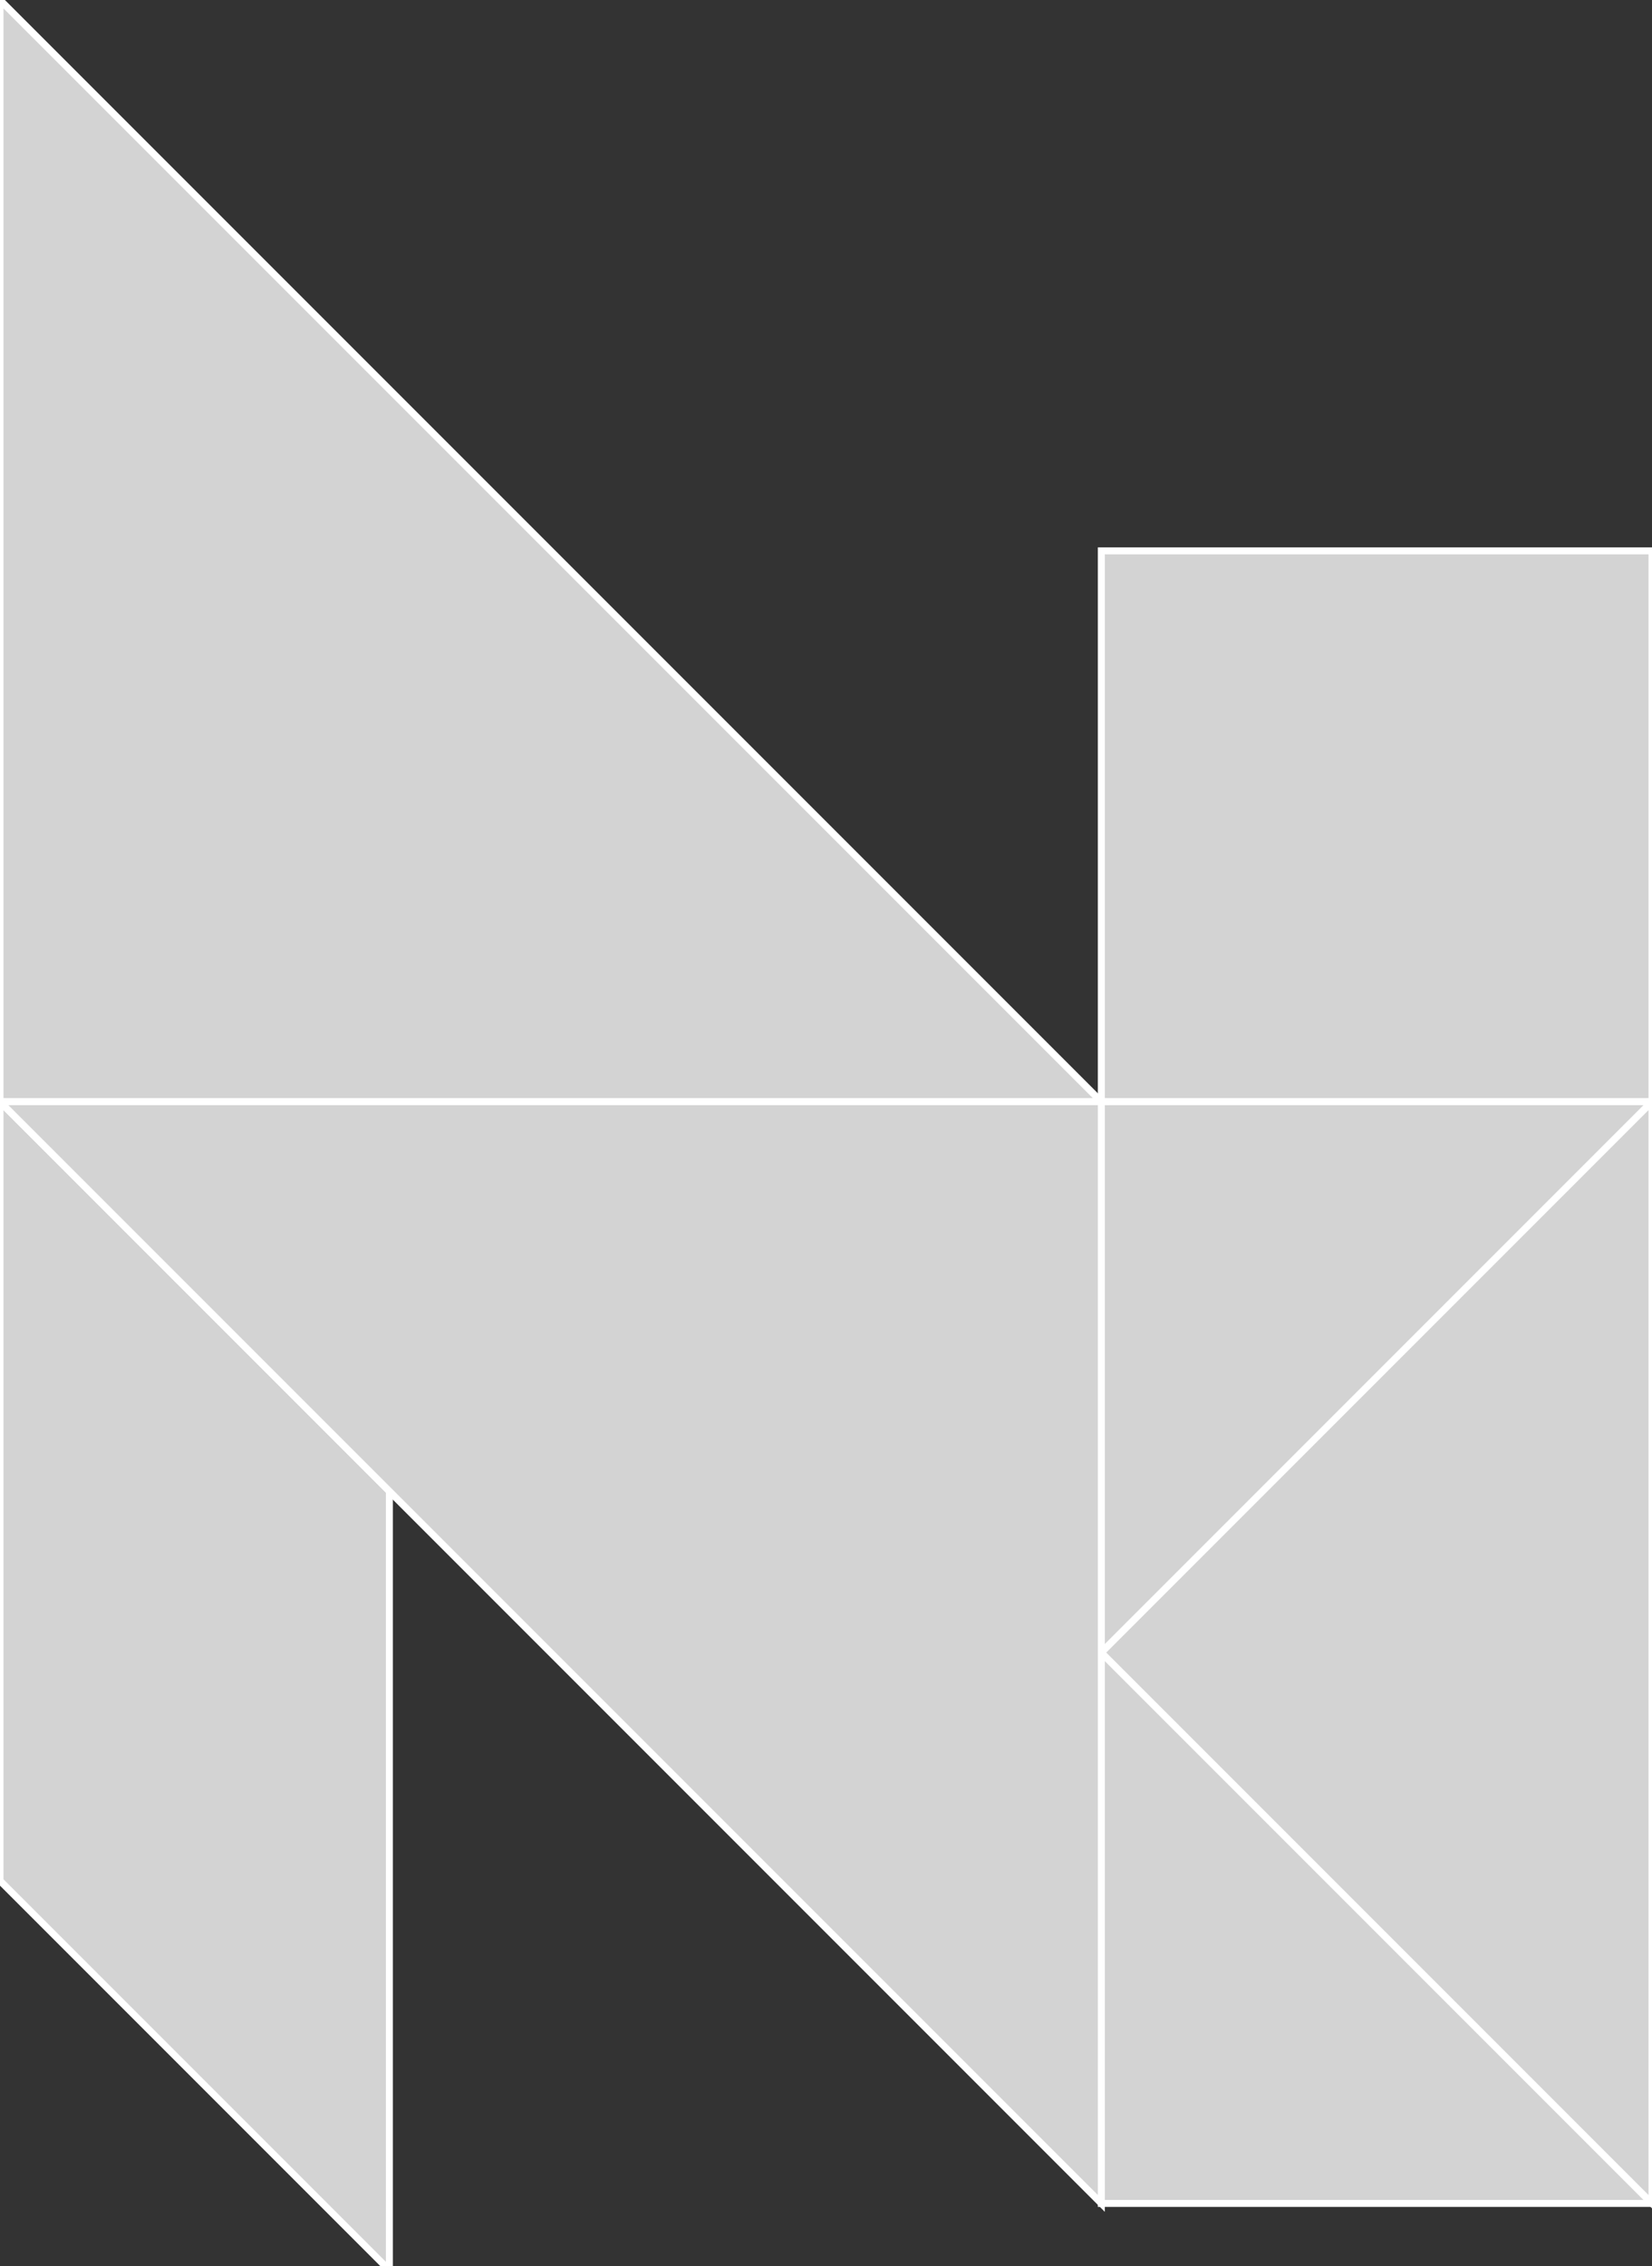 <?xml version="1.0" encoding="utf-8" ?>
<svg baseProfile="full" height="325" version="1.1" width="237" xmlns="http://www.w3.org/2000/svg" xmlns:ev="http://www.w3.org/2001/xml-events" xmlns:xlink="http://www.w3.org/1999/xlink"><rect width="100%" height="100%" fill="#333333" stroke="none"/><defs /><polygon fill="lightgray"  id="1" points="237.0,79.0 158.0,79.0 158.0,158.0 237.0,158.0" stroke = "white" strokewidth = "1" /><polygon fill="lightgray"  id="2" points="0.0,158.0 55.861,213.861 55.861,325.584 0.0,269.723" stroke = "white" strokewidth = "1" /><polygon fill="lightgray"  id="3" points="237.0,316.0 158.0,316.0 158.0,237.0" stroke = "white" strokewidth = "1" /><polygon fill="lightgray"  id="4" points="158.0,237.0 237.0,158.0 158.0,158.0" stroke = "white" strokewidth = "1" /><polygon fill="lightgray"  id="5" points="237.0,316.0 158.0,237.0 237.0,158.0" stroke = "white" strokewidth = "1" /><polygon fill="lightgray"  id="6" points="0.0,158.0 158.0,158.0 0.0,0.0" stroke = "white" strokewidth = "1" /><polygon fill="lightgray"  id="7" points="158.0,316.0 0.0,158.0 158.0,158.0" stroke = "white" strokewidth = "1" /></svg>